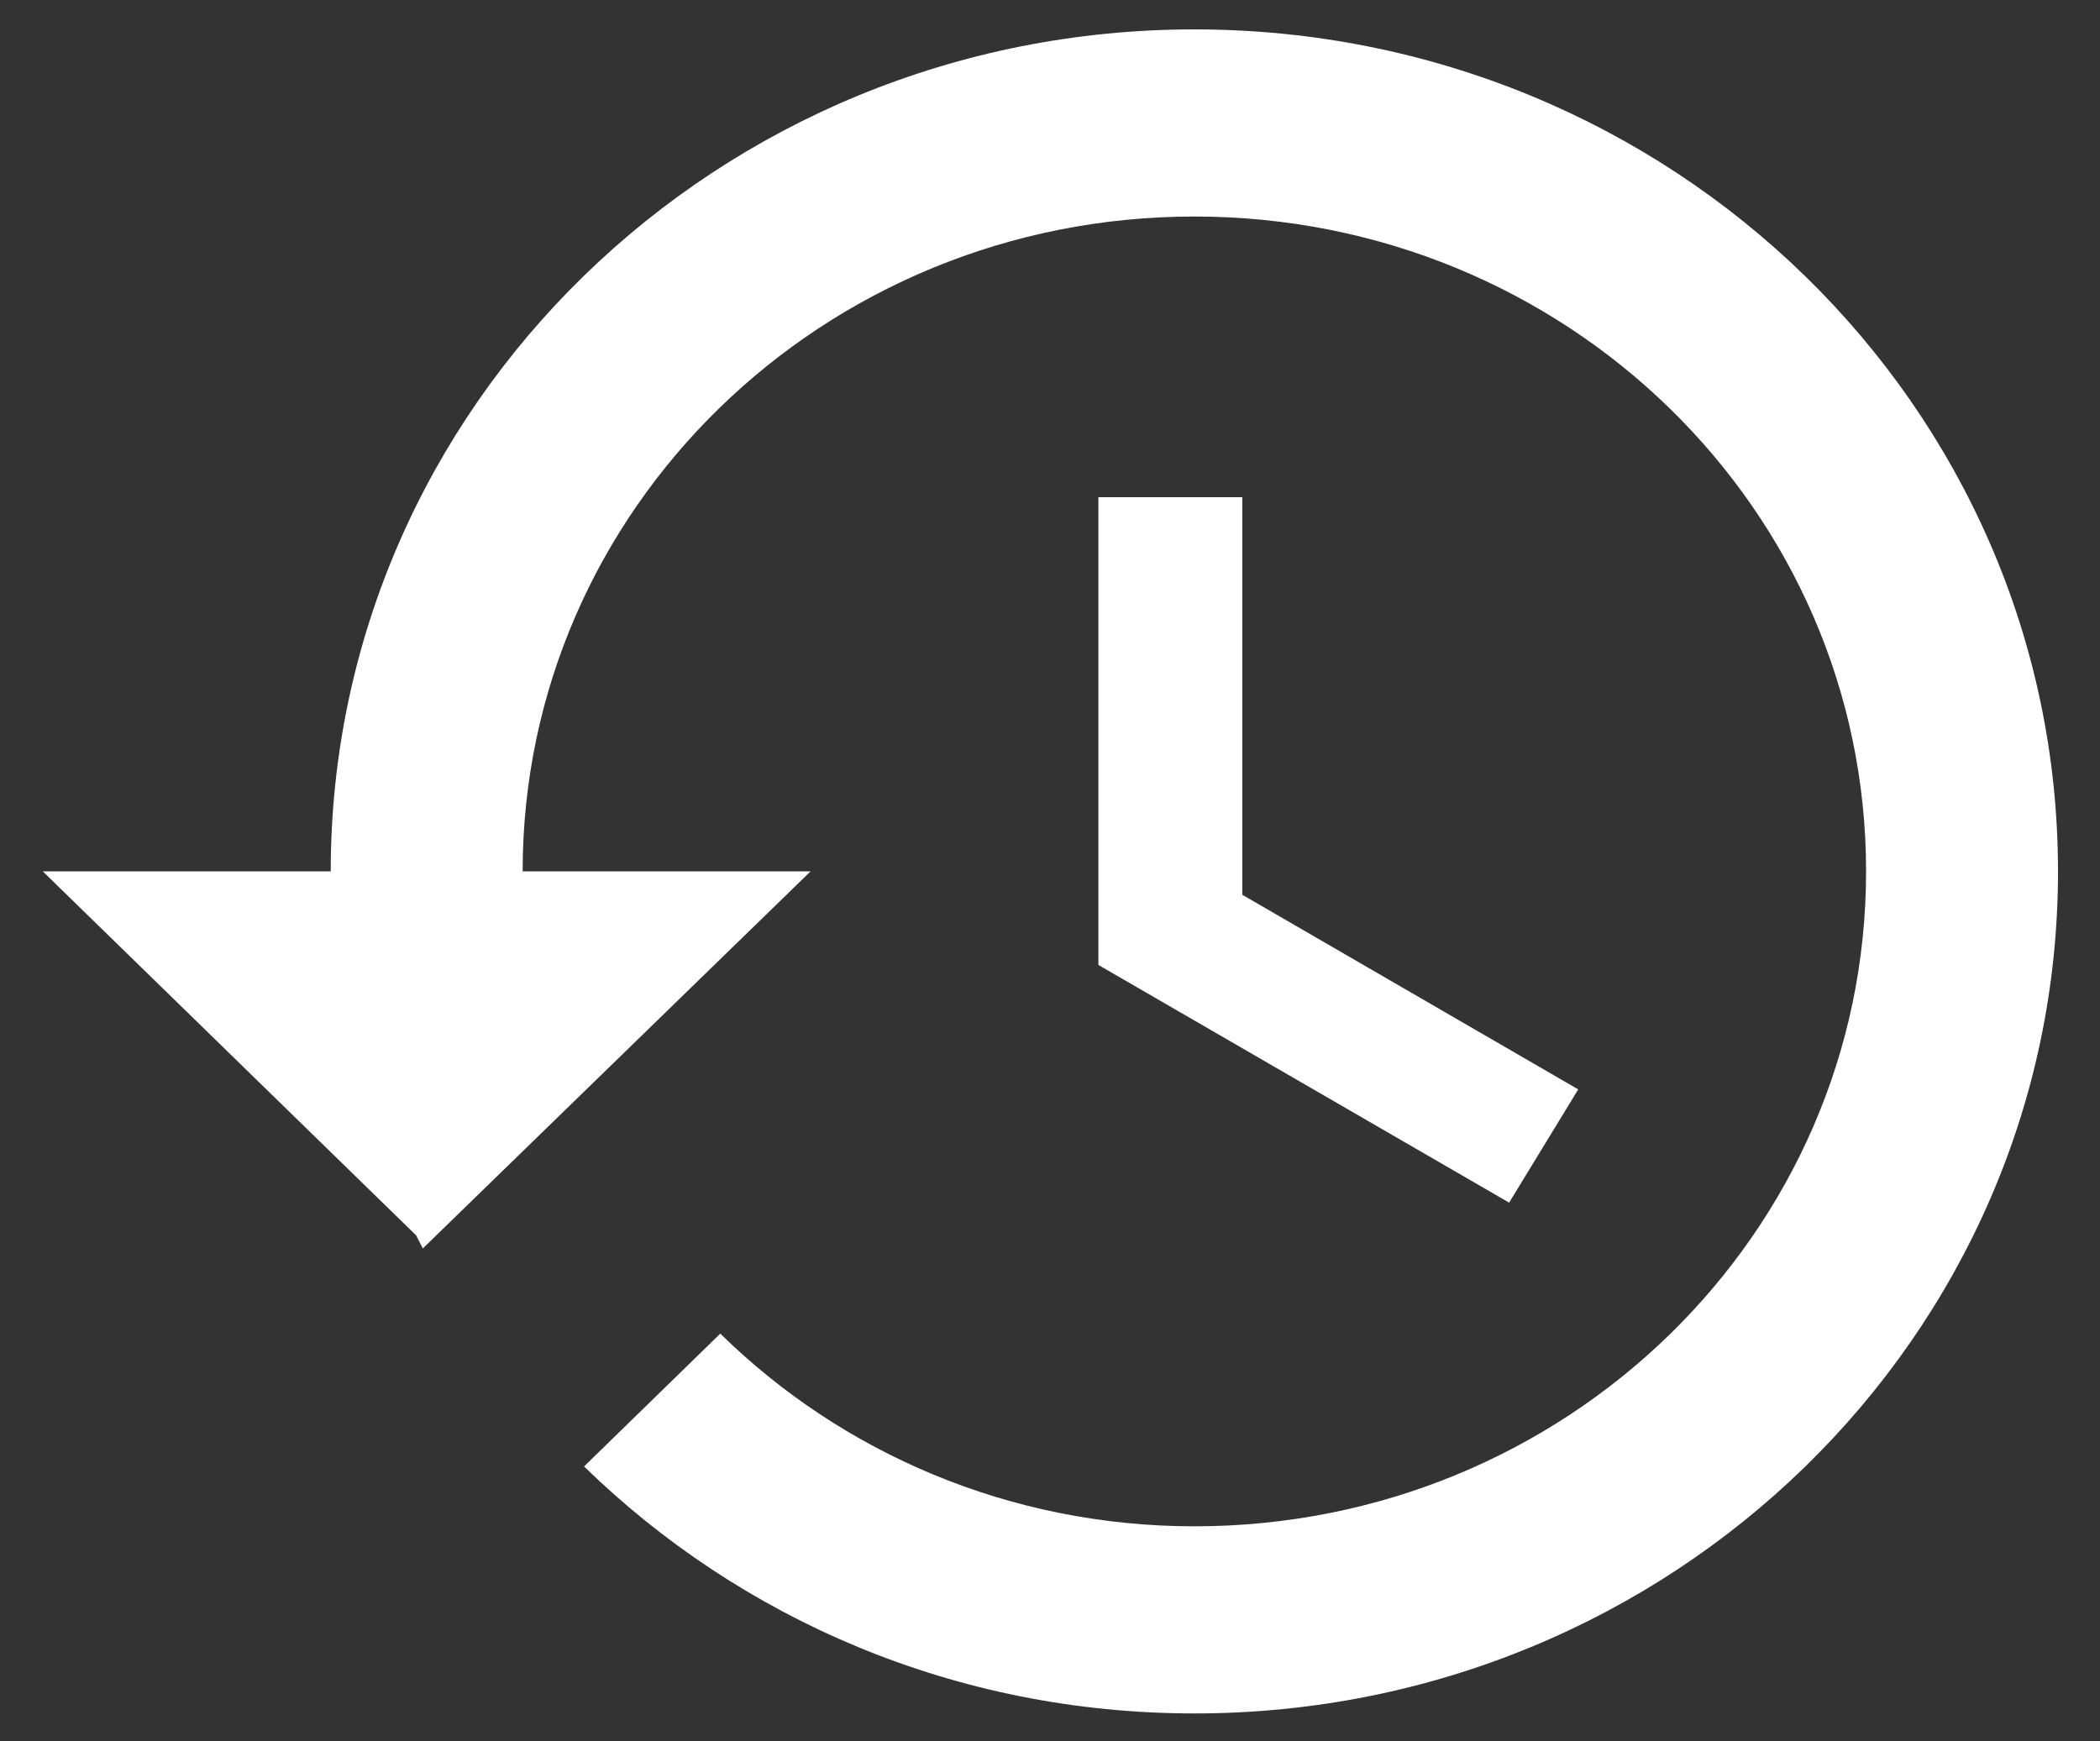 <svg width="41" height="34" viewBox="0 0 41 34" fill="none" xmlns="http://www.w3.org/2000/svg">
<rect x="0" y="0" width="41" height="34" fill="#333333" stroke="none"/>
<path d="M23.319 0.574C14.007 0.574 6.457 7.936 6.457 17.016H0.836L8.124 24.123L8.255 24.379L15.825 17.016H10.204C10.204 9.946 16.068 4.228 23.319 4.228C30.569 4.228 36.433 9.946 36.433 17.016C36.433 24.087 30.569 29.805 23.319 29.805C19.703 29.805 16.424 28.362 14.063 26.042L11.403 28.636C14.457 31.614 18.654 33.459 23.319 33.459C32.63 33.459 40.18 26.096 40.18 17.016C40.18 7.936 32.63 0.574 23.319 0.574ZM21.445 9.709V18.843L29.464 23.484L30.813 21.273L24.255 17.473V9.709H21.445Z" fill="white"/>
</svg>
